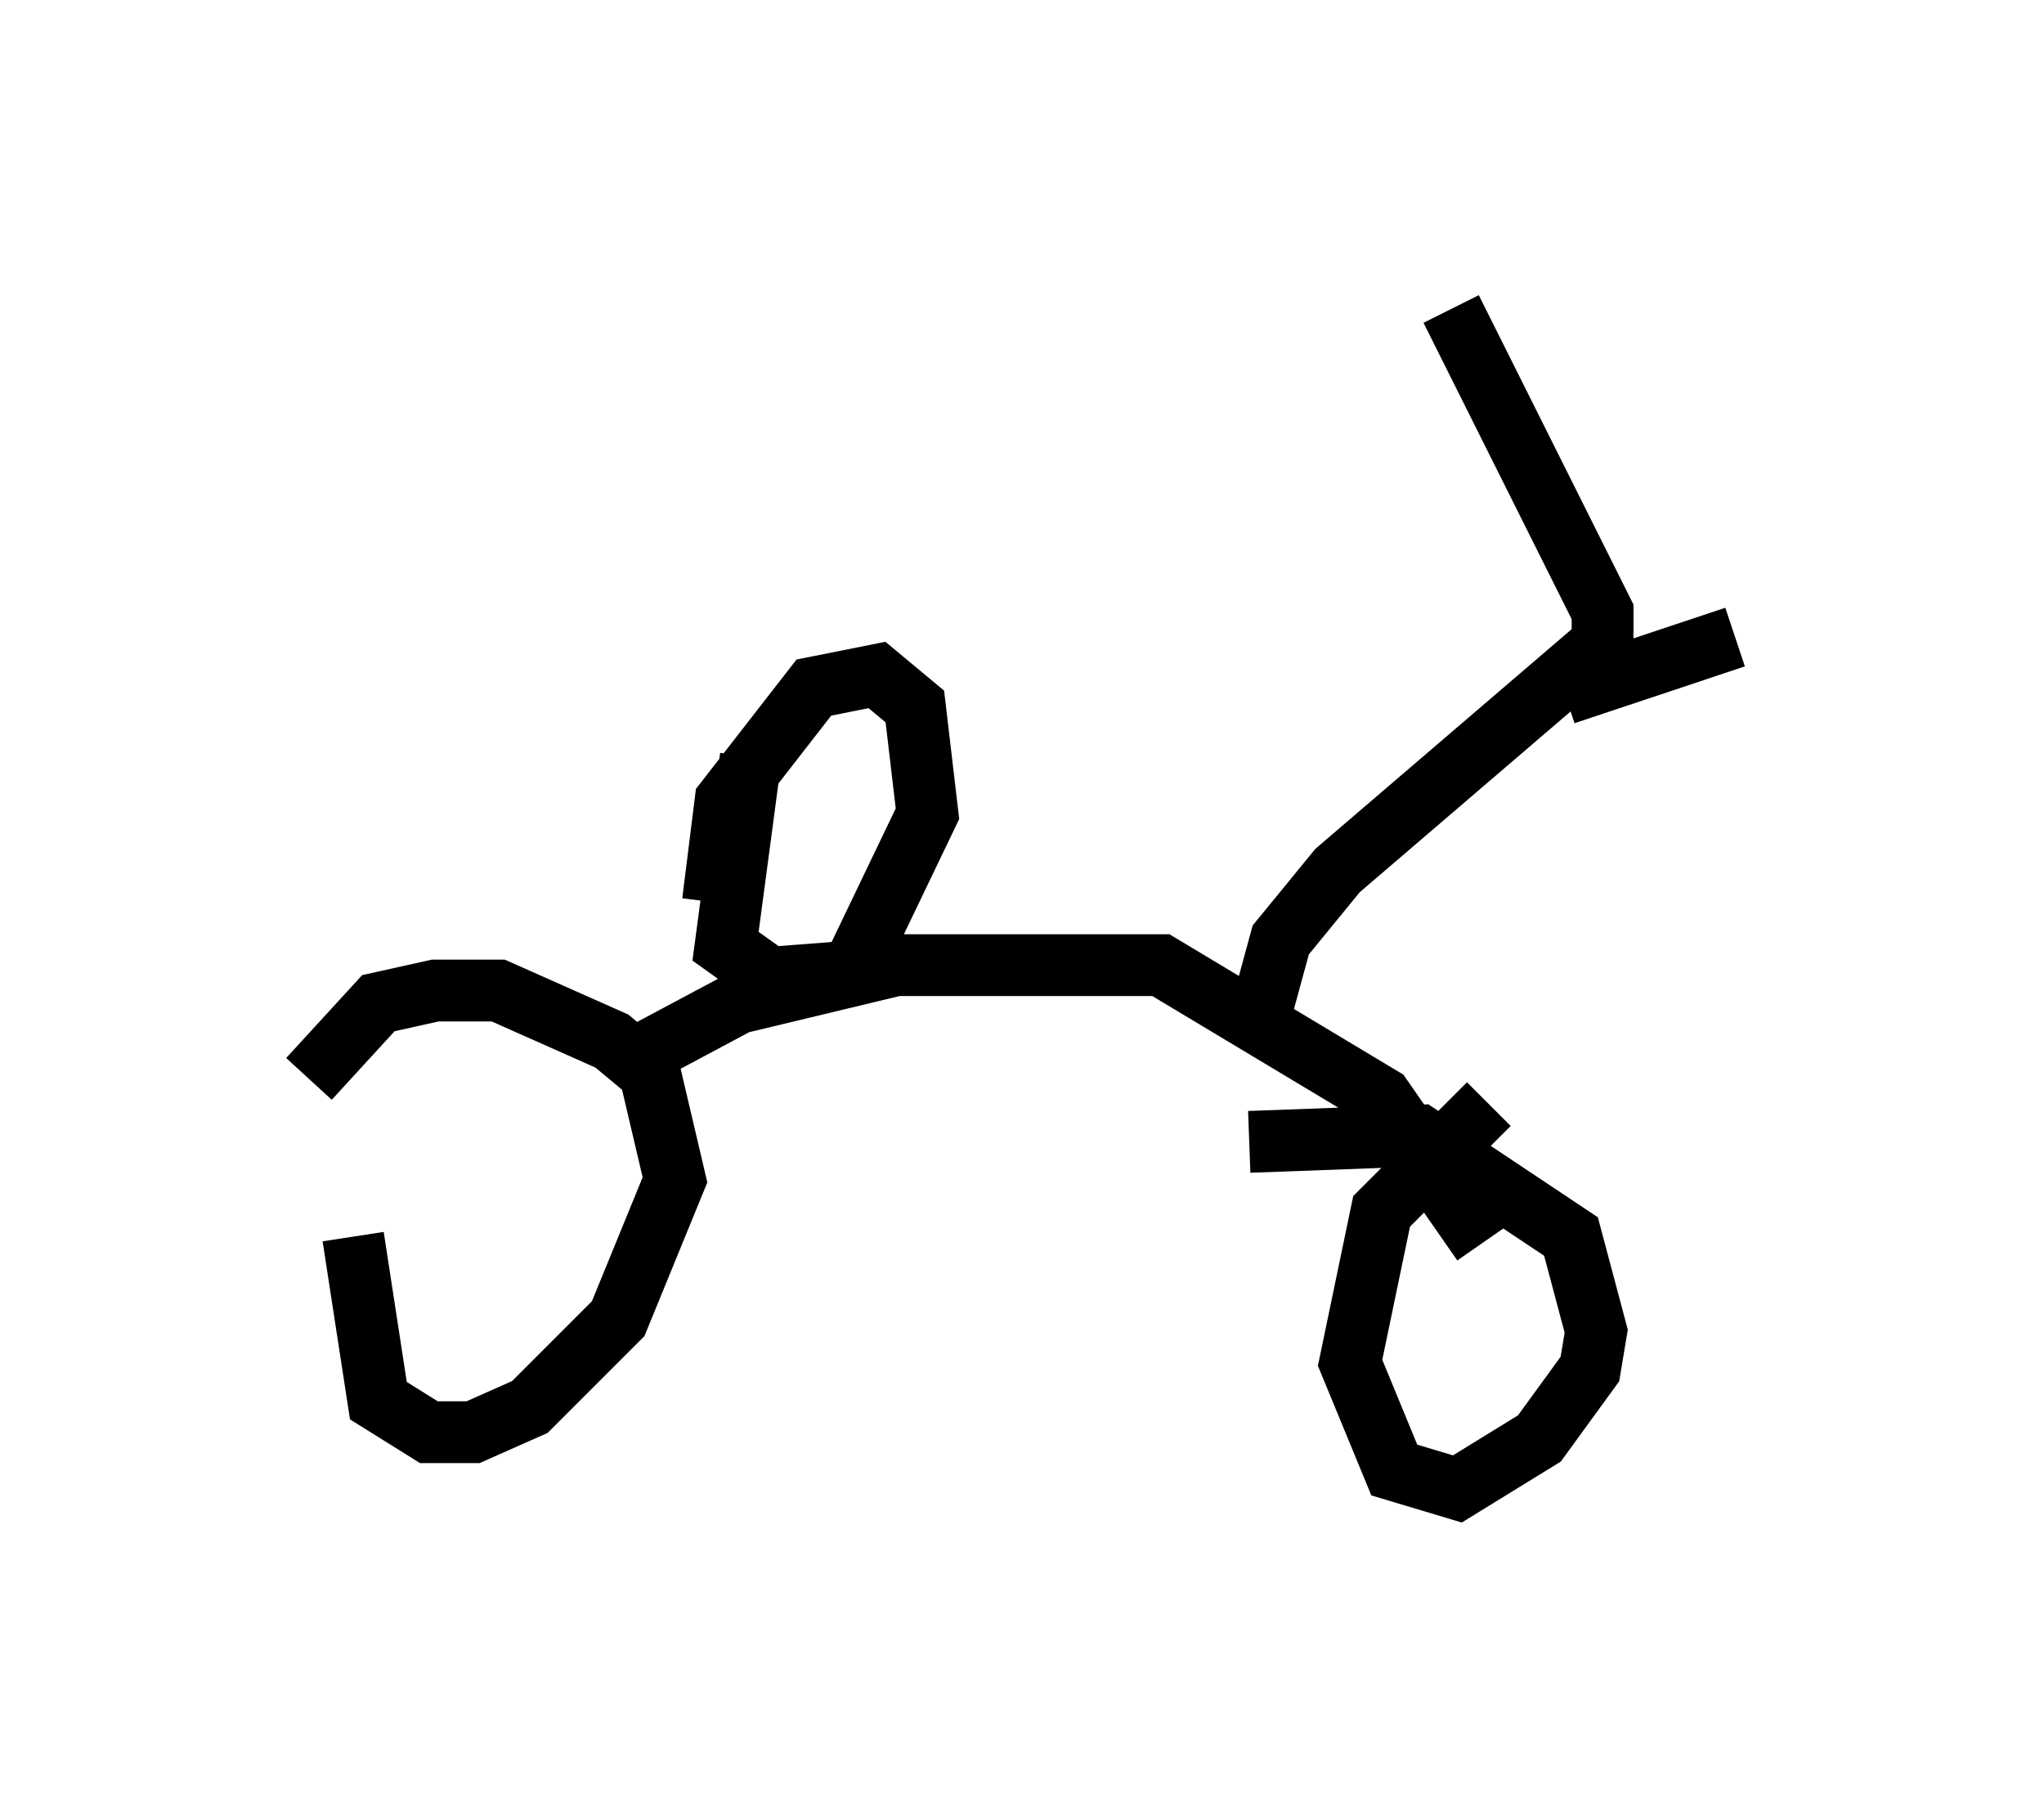<?xml version="1.0" encoding="utf-8" ?>
<svg baseProfile="full" height="29.09" version="1.1" width="33.071" xmlns="http://www.w3.org/2000/svg" xmlns:ev="http://www.w3.org/2001/xml-events" xmlns:xlink="http://www.w3.org/1999/xlink"><defs /><rect fill="white" height="29.09" width="33.071" x="0" y="0" /><path d="M6.531, 15.515 m-0.817, 4.492 l0.408, 2.654 0.817, 0.51 l0.715, 0.0 0.919, -0.408 l1.429, -1.429 0.919, -2.246 l-0.408, -1.735 -0.613, -0.51 l-1.838, -0.817 -1.021, 0.0 l-0.919, 0.204 -1.123, 1.225 m19.09, 0.408 l-1.735, 1.735 -0.51, 2.45 l0.715, 1.735 1.021, 0.306 l1.327, -0.817 0.817, -1.123 l0.102, -0.613 -0.408, -1.531 l-2.45, -1.633 -2.756, 0.102 m-9.8, -1.429 l1.531, -0.817 2.552, -0.613 l4.288, 0.0 3.573, 2.144 l1.633, 2.348 m-11.842, -7.861 l-0.408, 3.063 0.715, 0.51 l1.327, -0.102 1.225, -2.552 l-0.204, -1.735 -0.613, -0.51 l-1.021, 0.204 -1.429, 1.838 l-0.204, 1.633 m8.881, 1.735 l0.306, -1.123 0.919, -1.123 l4.288, -3.675 0.0, -0.51 l-2.45, -4.9 m1.838, 6.227 l2.756, -0.919 " fill="none" stroke="black" stroke-width="1" /></svg>